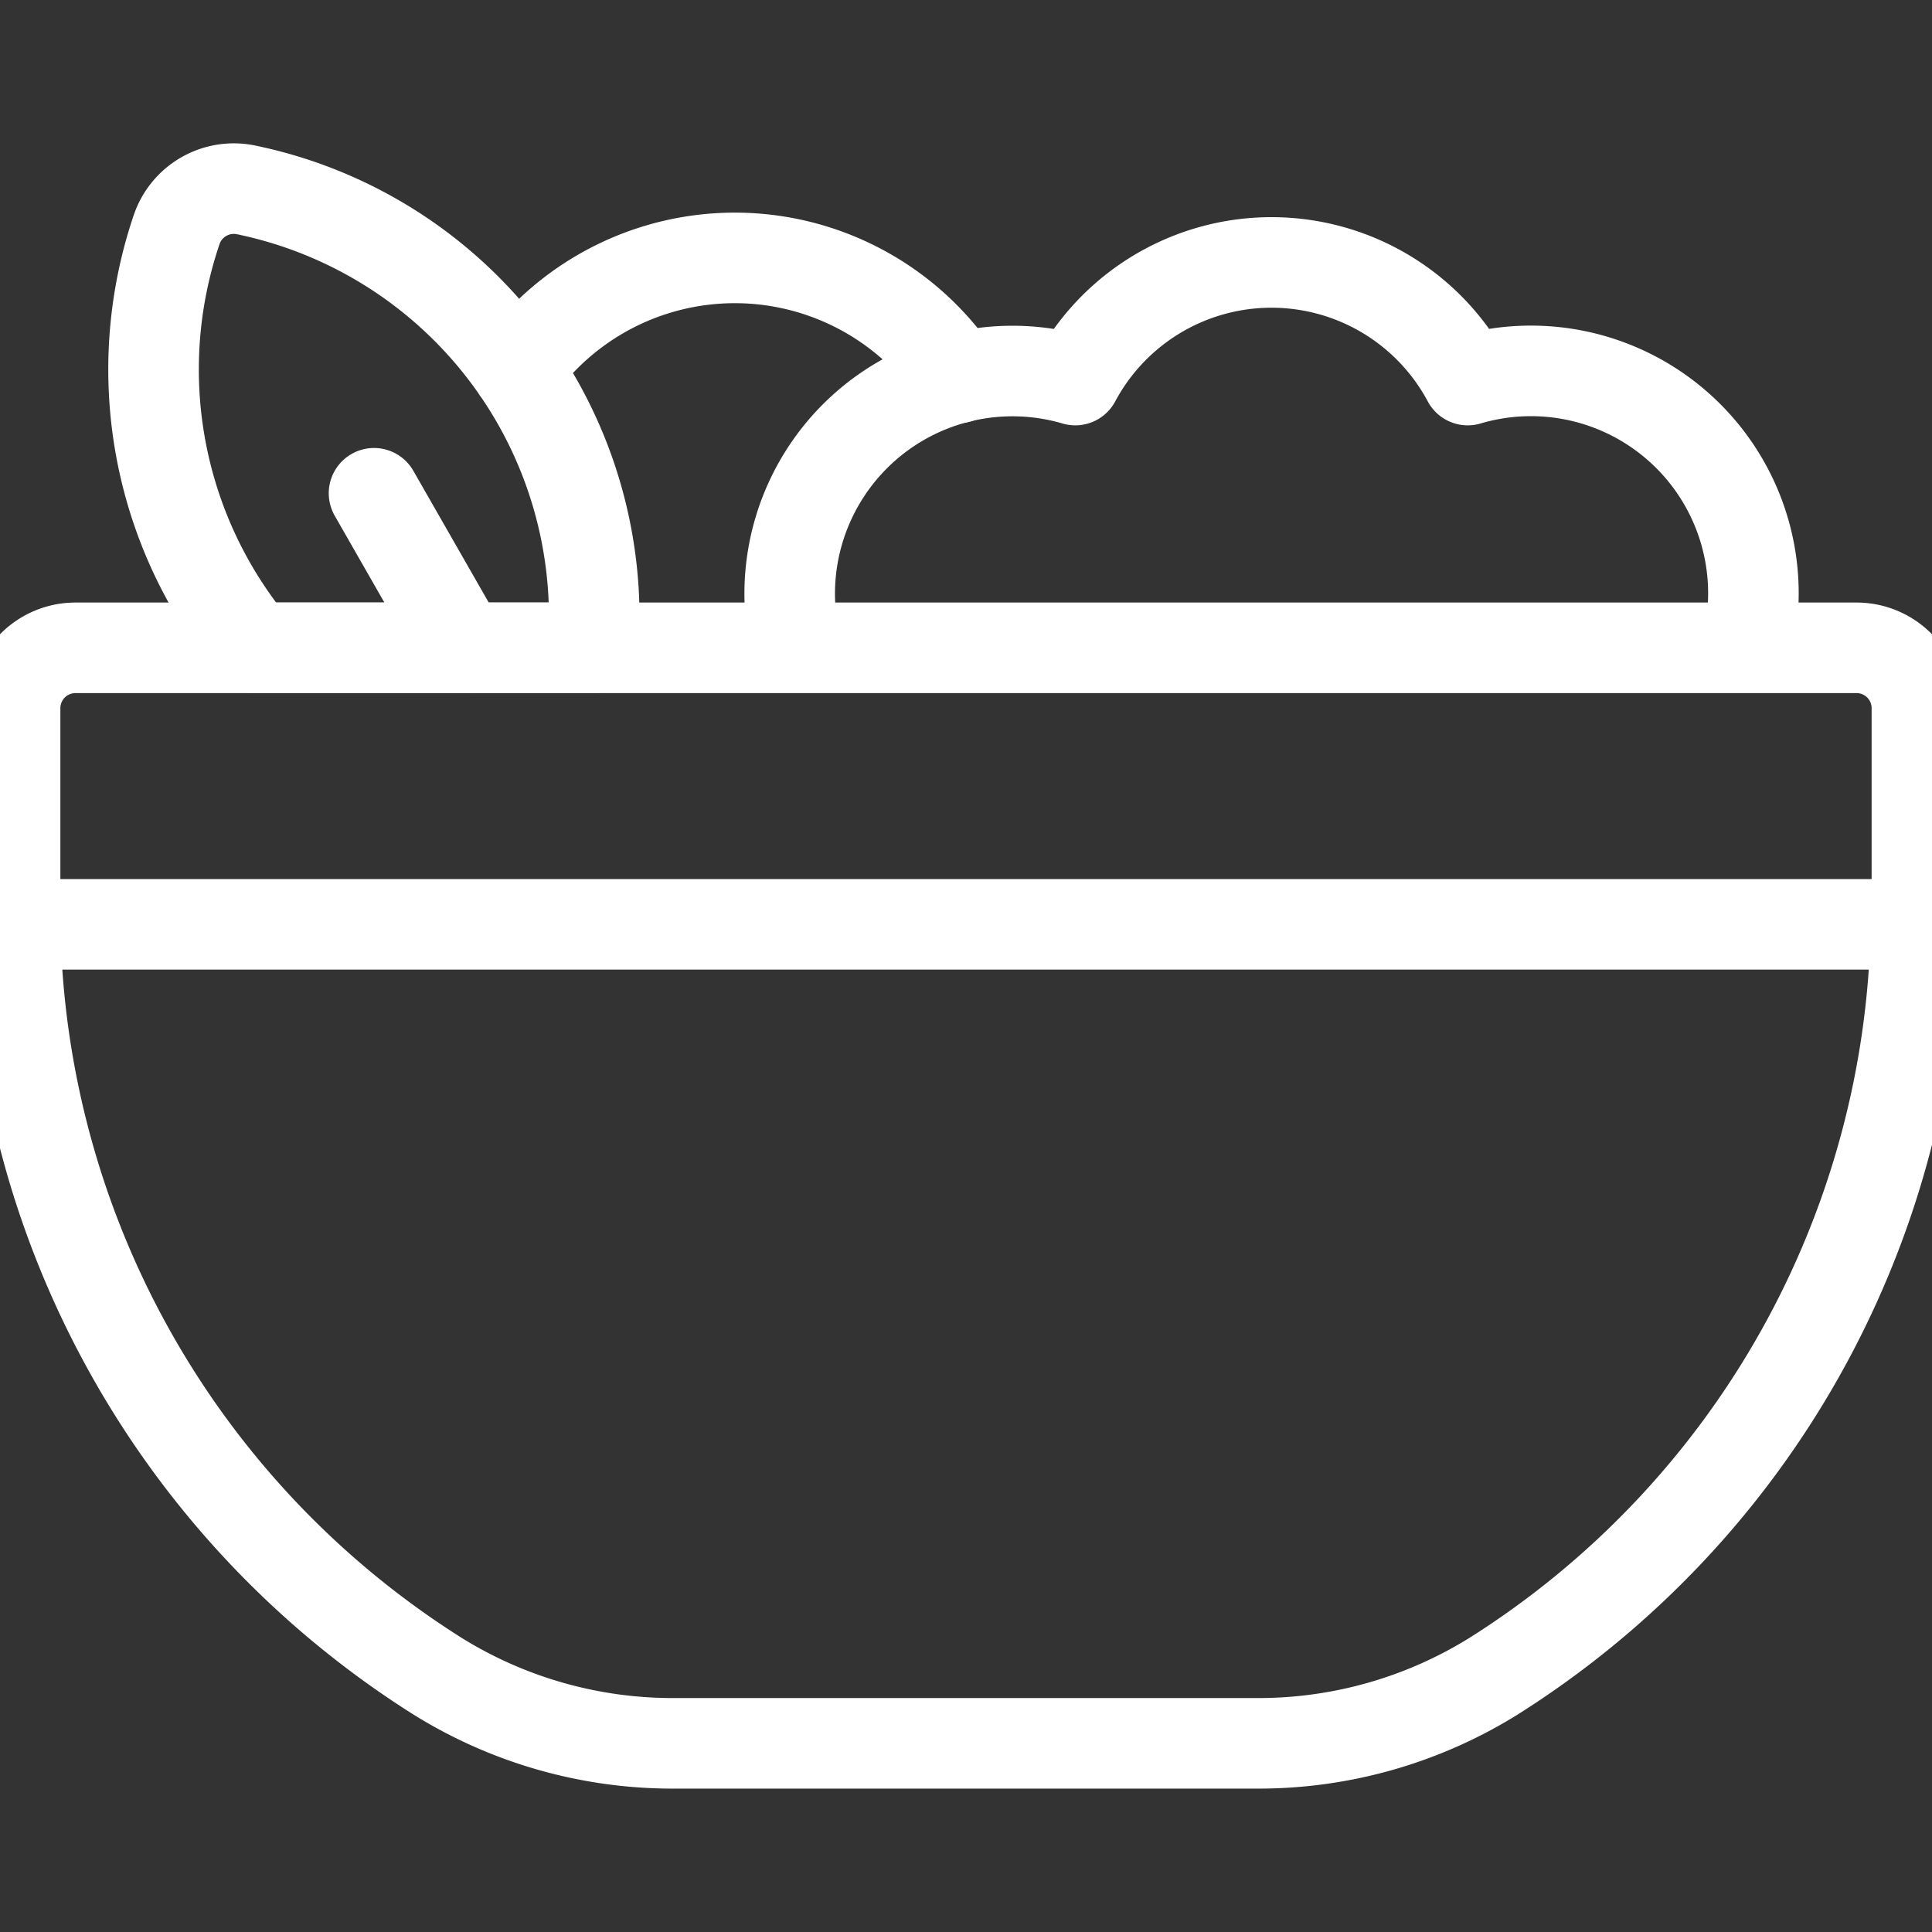 <svg xmlns="http://www.w3.org/2000/svg" viewBox="0 0 64 64" id="salad-bowl">
    <rect x="0" y="0" width="64" height="64" fill="#333333" stroke="none"/>
    <path fill="none" stroke="white" stroke-linecap="round" stroke-linejoin="round" stroke-width="3" d="M17.13 12.25a8.87 8.87 0 0 1 14.61.27M8.42 21.46A14.42 14.42 0 0 1 5.85 7.61h0a2 2 0 0 1 2.3-1.32h0a14.46 14.46 0 0 1 11.5 15.17z"></path>
    <line x1="12.39" x2="15.32" y1="16.34" y2="21.46" fill="none" stroke="white" stroke-linecap="round" stroke-linejoin="round" stroke-width="3"></line>
    <path fill="none" stroke="white" stroke-linecap="round" stroke-linejoin="round" stroke-width="3" d="M57.86 21.46a7.37 7.37 0 0 0-9.24-8.87v0a7.37 7.37 0 0 0-13 0v0a7.38 7.38 0 0 0-9.24 8.87zM49.47 55.53a30 30 0 0 0 14-24.91H.5a30 30 0 0 0 14 24.91 14.75 14.75 0 0 0 7.87 2.22H41.6A14.75 14.75 0 0 0 49.47 55.53zM2.5 21.46h59a2 2 0 0 1 2 2v7.16a0 0 0 0 1 0 0H.5a0 0 0 0 1 0 0V23.46A2 2 0 0 1 2.5 21.46z"></path>
</svg>
